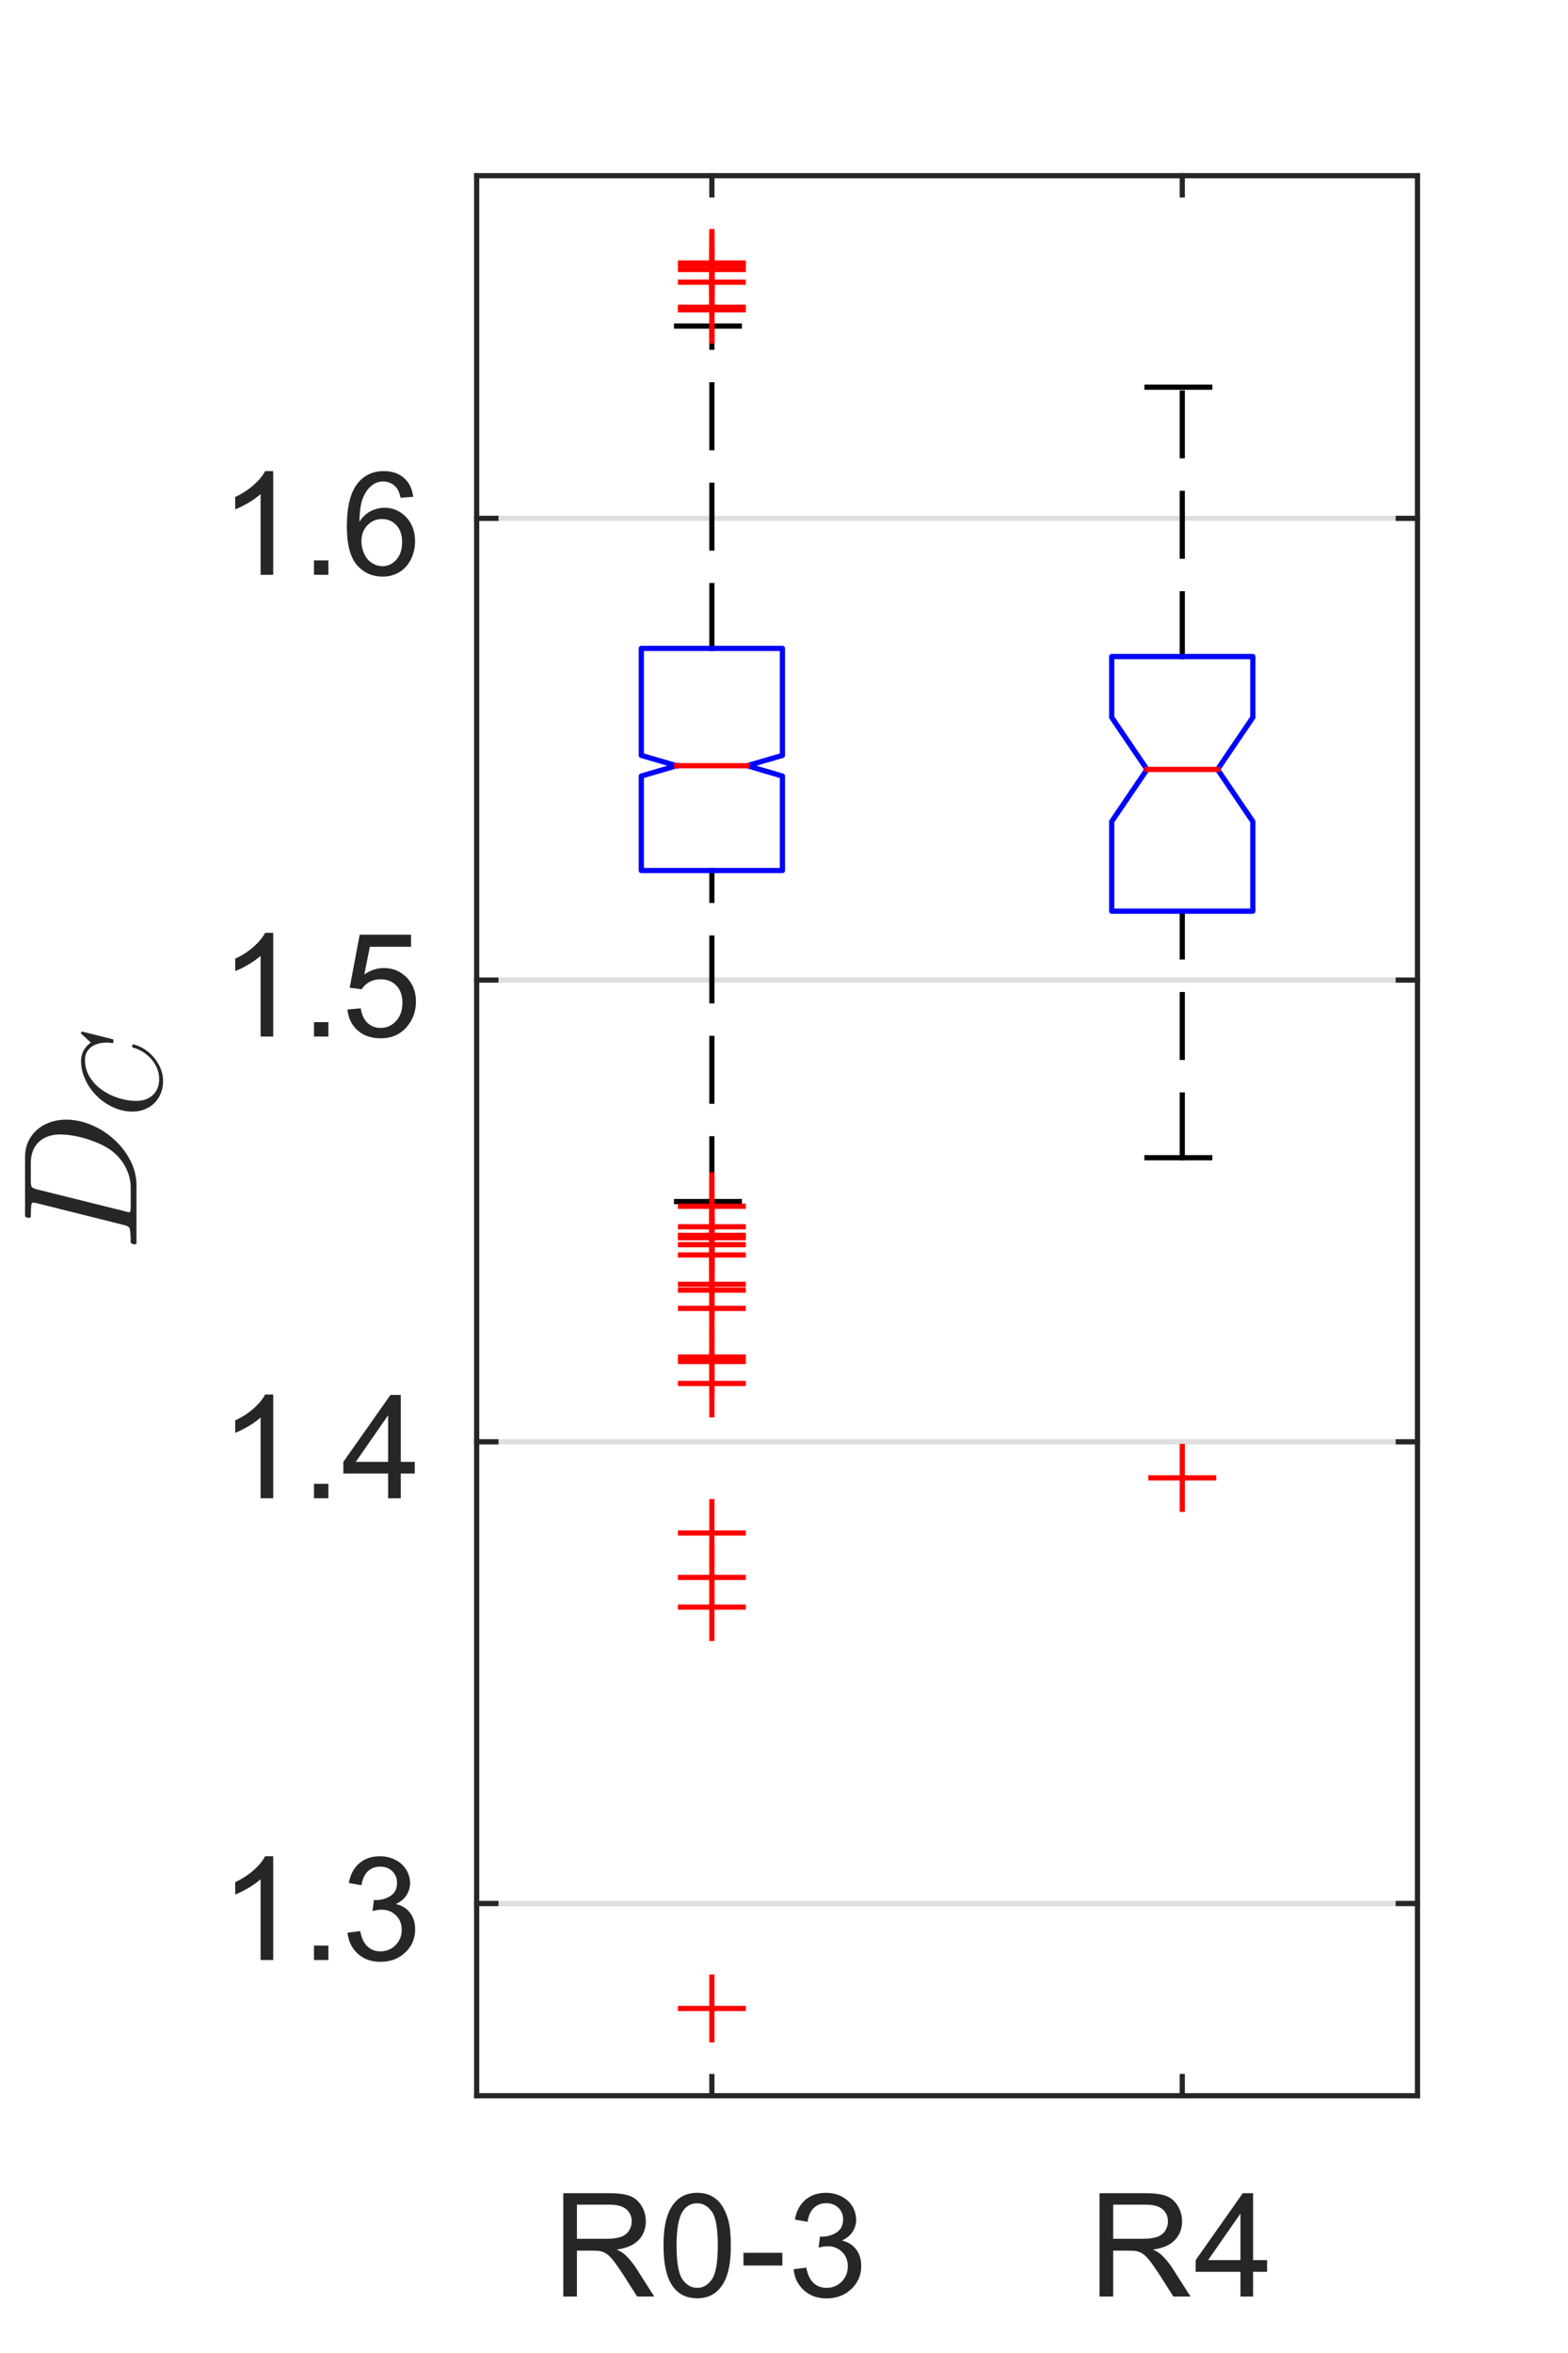 <?xml version="1.0"?>
<!DOCTYPE svg PUBLIC '-//W3C//DTD SVG 1.0//EN'
          'http://www.w3.org/TR/2001/REC-SVG-20010904/DTD/svg10.dtd'>
<svg xmlns:xlink="http://www.w3.org/1999/xlink" style="fill-opacity:1; color-rendering:auto; color-interpolation:auto; text-rendering:auto; stroke:black; stroke-linecap:square; stroke-miterlimit:10; shape-rendering:auto; stroke-opacity:1; fill:black; stroke-dasharray:none; font-weight:normal; stroke-width:1; font-family:'Dialog'; font-style:normal; stroke-linejoin:miter; font-size:12px; stroke-dashoffset:0; image-rendering:auto;" width="250" height="375" xmlns="http://www.w3.org/2000/svg"
><rect width="100%" height="100%" fill="#333333" stroke="none"/><!--Generated by the Batik Graphics2D SVG Generator--><defs id="genericDefs"
  /><g
  ><defs id="defs1"
    ><clipPath clipPathUnits="userSpaceOnUse" id="clipPath1"
      ><path d="M0 0 L250 0 L250 375 L0 375 L0 0 Z"
      /></clipPath
    ></defs
    ><g style="fill:white; stroke:white;"
    ><rect x="0" y="0" width="250" style="clip-path:url(#clipPath1); stroke:none;" height="375"
    /></g
    ><g style="fill:white; text-rendering:optimizeSpeed; color-rendering:optimizeSpeed; image-rendering:optimizeSpeed; shape-rendering:crispEdges; stroke:white; color-interpolation:sRGB;"
    ><rect x="0" width="250" height="375" y="0" style="stroke:none;"
      /><path style="stroke:none;" d="M76 334 L226 334 L226 28 L76 28 Z"
    /></g
    ><g style="stroke-linecap:butt; fill-opacity:0.149; fill:rgb(38,38,38); text-rendering:geometricPrecision; image-rendering:optimizeQuality; color-rendering:optimizeQuality; stroke-linejoin:round; stroke:rgb(38,38,38); color-interpolation:linearRGB; stroke-width:0.833; stroke-opacity:0.149;"
    ><line y2="303.364" style="fill:none;" x1="226" x2="76" y1="303.364"
      /><line y2="229.78" style="fill:none;" x1="226" x2="76" y1="229.78"
      /><line y2="156.196" style="fill:none;" x1="226" x2="76" y1="156.196"
      /><line y2="82.611" style="fill:none;" x1="226" x2="76" y1="82.611"
      /><line x1="76" x2="226" y1="334" style="stroke-linecap:square; fill-opacity:1; fill:none; stroke-opacity:1;" y2="334"
      /><line x1="76" x2="226" y1="28" style="stroke-linecap:square; fill-opacity:1; fill:none; stroke-opacity:1;" y2="28"
      /><line x1="113.5" x2="113.5" y1="334" style="stroke-linecap:square; fill-opacity:1; fill:none; stroke-opacity:1;" y2="330.94"
      /><line x1="188.5" x2="188.5" y1="334" style="stroke-linecap:square; fill-opacity:1; fill:none; stroke-opacity:1;" y2="330.94"
      /><line x1="113.5" x2="113.5" y1="28" style="stroke-linecap:square; fill-opacity:1; fill:none; stroke-opacity:1;" y2="31.06"
      /><line x1="188.5" x2="188.5" y1="28" style="stroke-linecap:square; fill-opacity:1; fill:none; stroke-opacity:1;" y2="31.06"
    /></g
    ><g transform="translate(113.5,342)" style="font-size:23.333px; fill:rgb(38,38,38); text-rendering:geometricPrecision; color-rendering:optimizeQuality; image-rendering:optimizeQuality; stroke:rgb(38,38,38); color-interpolation:linearRGB;"
    ><path style="stroke:none;" d="M-23.688 24 L-23.688 7.531 L-16.391 7.531 Q-14.188 7.531 -13.047 7.977 Q-11.906 8.422 -11.219 9.547 Q-10.531 10.672 -10.531 12.031 Q-10.531 13.781 -11.664 14.984 Q-12.797 16.188 -15.172 16.516 Q-14.297 16.922 -13.859 17.328 Q-12.906 18.203 -12.047 19.516 L-9.188 24 L-11.922 24 L-14.094 20.578 Q-15.062 19.094 -15.68 18.305 Q-16.297 17.516 -16.781 17.203 Q-17.266 16.891 -17.766 16.766 Q-18.141 16.688 -18.984 16.688 L-21.516 16.688 L-21.516 24 L-23.688 24 ZM-21.516 14.797 L-16.828 14.797 Q-15.344 14.797 -14.5 14.492 Q-13.656 14.188 -13.219 13.508 Q-12.781 12.828 -12.781 12.031 Q-12.781 10.859 -13.625 10.109 Q-14.469 9.359 -16.297 9.359 L-21.516 9.359 L-21.516 14.797 ZM-7.711 15.875 Q-7.711 12.953 -7.11 11.18 Q-6.508 9.406 -5.321 8.438 Q-4.133 7.469 -2.336 7.469 Q-1.024 7.469 -0.024 8 Q0.976 8.531 1.632 9.539 Q2.289 10.547 2.656 11.992 Q3.023 13.438 3.023 15.875 Q3.023 18.781 2.429 20.562 Q1.835 22.344 0.648 23.312 Q-0.539 24.281 -2.336 24.281 Q-4.727 24.281 -6.086 22.578 Q-7.711 20.516 -7.711 15.875 ZM-5.633 15.875 Q-5.633 19.938 -4.68 21.281 Q-3.727 22.625 -2.336 22.625 Q-0.946 22.625 -0 21.273 Q0.945 19.922 0.945 15.875 Q0.945 11.812 -0 10.477 Q-0.946 9.141 -2.368 9.141 Q-3.758 9.141 -4.586 10.328 Q-5.633 11.828 -5.633 15.875 ZM5.035 19.062 L5.035 17.031 L11.238 17.031 L11.238 19.062 L5.035 19.062 ZM13.033 19.656 L15.049 19.391 Q15.392 21.109 16.236 21.867 Q17.08 22.625 18.267 22.625 Q19.705 22.625 20.689 21.633 Q21.674 20.641 21.674 19.188 Q21.674 17.797 20.759 16.891 Q19.845 15.984 18.439 15.984 Q17.877 15.984 17.017 16.203 L17.236 14.438 Q17.439 14.453 17.564 14.453 Q18.861 14.453 19.892 13.781 Q20.924 13.109 20.924 11.703 Q20.924 10.594 20.174 9.859 Q19.424 9.125 18.236 9.125 Q17.049 9.125 16.267 9.867 Q15.486 10.609 15.252 12.094 L13.236 11.734 Q13.595 9.703 14.916 8.586 Q16.236 7.469 18.189 7.469 Q19.533 7.469 20.666 8.047 Q21.799 8.625 22.4 9.625 Q23.002 10.625 23.002 11.75 Q23.002 12.812 22.431 13.688 Q21.861 14.562 20.736 15.078 Q22.189 15.422 23.002 16.484 Q23.814 17.547 23.814 19.141 Q23.814 21.297 22.244 22.797 Q20.674 24.297 18.267 24.297 Q16.095 24.297 14.666 23 Q13.236 21.703 13.033 19.656 Z"
    /></g
    ><g transform="translate(188.5,342)" style="font-size:23.333px; fill:rgb(38,38,38); text-rendering:geometricPrecision; color-rendering:optimizeQuality; image-rendering:optimizeQuality; stroke:rgb(38,38,38); color-interpolation:linearRGB;"
    ><path style="stroke:none;" d="M-13.188 24 L-13.188 7.531 L-5.891 7.531 Q-3.688 7.531 -2.547 7.977 Q-1.406 8.422 -0.719 9.547 Q-0.031 10.672 -0.031 12.031 Q-0.031 13.781 -1.164 14.984 Q-2.297 16.188 -4.672 16.516 Q-3.797 16.922 -3.359 17.328 Q-2.406 18.203 -1.547 19.516 L1.312 24 L-1.422 24 L-3.594 20.578 Q-4.562 19.094 -5.18 18.305 Q-5.797 17.516 -6.281 17.203 Q-6.766 16.891 -7.266 16.766 Q-7.641 16.688 -8.484 16.688 L-11.016 16.688 L-11.016 24 L-13.188 24 ZM-11.016 14.797 L-6.328 14.797 Q-4.844 14.797 -4 14.492 Q-3.156 14.188 -2.719 13.508 Q-2.281 12.828 -2.281 12.031 Q-2.281 10.859 -3.125 10.109 Q-3.969 9.359 -5.797 9.359 L-11.016 9.359 L-11.016 14.797 ZM9.273 24 L9.273 20.062 L2.132 20.062 L2.132 18.203 L9.648 7.531 L11.289 7.531 L11.289 18.203 L13.523 18.203 L13.523 20.062 L11.289 20.062 L11.289 24 L9.273 24 ZM9.273 18.203 L9.273 10.781 L4.117 18.203 L9.273 18.203 Z"
    /></g
    ><g style="fill:rgb(38,38,38); text-rendering:geometricPrecision; image-rendering:optimizeQuality; color-rendering:optimizeQuality; stroke-linejoin:round; stroke:rgb(38,38,38); color-interpolation:linearRGB; stroke-width:0.833;"
    ><line y2="28" style="fill:none;" x1="76" x2="76" y1="334"
      /><line y2="28" style="fill:none;" x1="226" x2="226" y1="334"
      /><line y2="303.364" style="fill:none;" x1="76" x2="79.06" y1="303.364"
      /><line y2="229.78" style="fill:none;" x1="76" x2="79.06" y1="229.78"
      /><line y2="156.196" style="fill:none;" x1="76" x2="79.06" y1="156.196"
      /><line y2="82.611" style="fill:none;" x1="76" x2="79.06" y1="82.611"
      /><line y2="303.364" style="fill:none;" x1="226" x2="222.94" y1="303.364"
      /><line y2="229.78" style="fill:none;" x1="226" x2="222.94" y1="229.78"
      /><line y2="156.196" style="fill:none;" x1="226" x2="222.94" y1="156.196"
      /><line y2="82.611" style="fill:none;" x1="226" x2="222.94" y1="82.611"
    /></g
    ><g transform="translate(68,303.364)" style="font-size:23.333px; fill:rgb(38,38,38); text-rendering:geometricPrecision; color-rendering:optimizeQuality; image-rendering:optimizeQuality; stroke:rgb(38,38,38); color-interpolation:linearRGB;"
    ><path style="stroke:none;" d="M-24.438 9 L-26.453 9 L-26.453 -3.875 Q-27.188 -3.188 -28.367 -2.492 Q-29.547 -1.797 -30.5 -1.438 L-30.5 -3.406 Q-28.797 -4.203 -27.531 -5.336 Q-26.266 -6.469 -25.734 -7.531 L-24.438 -7.531 L-24.438 9 ZM-17.941 9 L-17.941 6.703 L-15.644 6.703 L-15.644 9 L-17.941 9 ZM-12.589 4.656 L-10.573 4.391 Q-10.23 6.109 -9.386 6.867 Q-8.542 7.625 -7.355 7.625 Q-5.917 7.625 -4.933 6.633 Q-3.948 5.641 -3.948 4.188 Q-3.948 2.797 -4.862 1.891 Q-5.777 0.984 -7.183 0.984 Q-7.745 0.984 -8.605 1.203 L-8.386 -0.562 Q-8.183 -0.547 -8.058 -0.547 Q-6.761 -0.547 -5.73 -1.219 Q-4.698 -1.891 -4.698 -3.297 Q-4.698 -4.406 -5.448 -5.141 Q-6.198 -5.875 -7.386 -5.875 Q-8.573 -5.875 -9.355 -5.133 Q-10.136 -4.391 -10.37 -2.906 L-12.386 -3.266 Q-12.027 -5.297 -10.706 -6.414 Q-9.386 -7.531 -7.433 -7.531 Q-6.089 -7.531 -4.956 -6.953 Q-3.823 -6.375 -3.222 -5.375 Q-2.62 -4.375 -2.62 -3.25 Q-2.62 -2.188 -3.191 -1.312 Q-3.761 -0.438 -4.886 0.078 Q-3.433 0.422 -2.62 1.484 Q-1.808 2.547 -1.808 4.141 Q-1.808 6.297 -3.378 7.797 Q-4.948 9.297 -7.355 9.297 Q-9.527 9.297 -10.956 8 Q-12.386 6.703 -12.589 4.656 Z"
    /></g
    ><g transform="translate(68,229.78)" style="font-size:23.333px; fill:rgb(38,38,38); text-rendering:geometricPrecision; color-rendering:optimizeQuality; image-rendering:optimizeQuality; stroke:rgb(38,38,38); color-interpolation:linearRGB;"
    ><path style="stroke:none;" d="M-24.438 9 L-26.453 9 L-26.453 -3.875 Q-27.188 -3.188 -28.367 -2.492 Q-29.547 -1.797 -30.5 -1.438 L-30.5 -3.406 Q-28.797 -4.203 -27.531 -5.336 Q-26.266 -6.469 -25.734 -7.531 L-24.438 -7.531 L-24.438 9 ZM-17.941 9 L-17.941 6.703 L-15.644 6.703 L-15.644 9 L-17.941 9 ZM-6.12 9 L-6.12 5.062 L-13.261 5.062 L-13.261 3.203 L-5.745 -7.469 L-4.105 -7.469 L-4.105 3.203 L-1.87 3.203 L-1.87 5.062 L-4.105 5.062 L-4.105 9 L-6.12 9 ZM-6.12 3.203 L-6.12 -4.219 L-11.277 3.203 L-6.12 3.203 Z"
    /></g
    ><g transform="translate(68,156.196)" style="font-size:23.333px; fill:rgb(38,38,38); text-rendering:geometricPrecision; color-rendering:optimizeQuality; image-rendering:optimizeQuality; stroke:rgb(38,38,38); color-interpolation:linearRGB;"
    ><path style="stroke:none;" d="M-24.438 9 L-26.453 9 L-26.453 -3.875 Q-27.188 -3.188 -28.367 -2.492 Q-29.547 -1.797 -30.5 -1.438 L-30.5 -3.406 Q-28.797 -4.203 -27.531 -5.336 Q-26.266 -6.469 -25.734 -7.531 L-24.438 -7.531 L-24.438 9 ZM-17.941 9 L-17.941 6.703 L-15.644 6.703 L-15.644 9 L-17.941 9 ZM-12.605 4.688 L-10.48 4.5 Q-10.245 6.062 -9.386 6.844 Q-8.527 7.625 -7.308 7.625 Q-5.855 7.625 -4.847 6.523 Q-3.839 5.422 -3.839 3.594 Q-3.839 1.875 -4.808 0.875 Q-5.777 -0.125 -7.355 -0.125 Q-8.323 -0.125 -9.112 0.312 Q-9.902 0.75 -10.339 1.469 L-12.245 1.219 L-10.652 -7.234 L-2.464 -7.234 L-2.464 -5.312 L-9.027 -5.312 L-9.917 -0.891 Q-8.433 -1.922 -6.808 -1.922 Q-4.652 -1.922 -3.167 -0.422 Q-1.683 1.078 -1.683 3.422 Q-1.683 5.656 -2.995 7.281 Q-4.573 9.281 -7.308 9.281 Q-9.558 9.281 -10.98 8.023 Q-12.402 6.766 -12.605 4.688 Z"
    /></g
    ><g transform="translate(68,82.611)" style="font-size:23.333px; fill:rgb(38,38,38); text-rendering:geometricPrecision; color-rendering:optimizeQuality; image-rendering:optimizeQuality; stroke:rgb(38,38,38); color-interpolation:linearRGB;"
    ><path style="stroke:none;" d="M-24.438 9 L-26.453 9 L-26.453 -3.875 Q-27.188 -3.188 -28.367 -2.492 Q-29.547 -1.797 -30.5 -1.438 L-30.5 -3.406 Q-28.797 -4.203 -27.531 -5.336 Q-26.266 -6.469 -25.734 -7.531 L-24.438 -7.531 L-24.438 9 ZM-17.941 9 L-17.941 6.703 L-15.644 6.703 L-15.644 9 L-17.941 9 ZM-2.12 -3.438 L-4.12 -3.281 Q-4.386 -4.469 -4.886 -5 Q-5.714 -5.875 -6.902 -5.875 Q-7.87 -5.875 -8.605 -5.328 Q-9.558 -4.641 -10.112 -3.305 Q-10.667 -1.969 -10.683 0.516 Q-9.948 -0.609 -8.894 -1.148 Q-7.839 -1.688 -6.683 -1.688 Q-4.667 -1.688 -3.245 -0.195 Q-1.823 1.297 -1.823 3.656 Q-1.823 5.203 -2.487 6.531 Q-3.151 7.859 -4.323 8.57 Q-5.495 9.281 -6.98 9.281 Q-9.511 9.281 -11.105 7.422 Q-12.698 5.562 -12.698 1.297 Q-12.698 -3.484 -10.933 -5.641 Q-9.386 -7.531 -6.792 -7.531 Q-4.839 -7.531 -3.597 -6.445 Q-2.355 -5.359 -2.12 -3.438 ZM-10.37 3.672 Q-10.37 4.703 -9.925 5.664 Q-9.48 6.625 -8.683 7.125 Q-7.886 7.625 -7.011 7.625 Q-5.73 7.625 -4.808 6.586 Q-3.886 5.547 -3.886 3.781 Q-3.886 2.078 -4.8 1.094 Q-5.714 0.109 -7.089 0.109 Q-8.464 0.109 -9.417 1.094 Q-10.37 2.078 -10.37 3.672 Z"
    /></g
    ><g transform="translate(31,181) rotate(-90)" style="font-size:25.667px; fill:rgb(38,38,38); text-rendering:geometricPrecision; image-rendering:optimizeQuality; color-rendering:optimizeQuality; font-family:'mwa_cmmi10'; stroke:rgb(38,38,38); color-interpolation:linearRGB;"
    ><path style="stroke:none;" d="M-17.064 -9.24 Q-17.314 -9.24 -17.314 -9.584 Q-17.299 -9.646 -17.259 -9.803 Q-17.22 -9.959 -17.15 -10.06 Q-17.08 -10.162 -16.986 -10.162 Q-15.392 -10.162 -14.767 -10.334 Q-14.439 -10.443 -14.283 -11.037 L-10.705 -25.318 Q-10.658 -25.568 -10.658 -25.662 Q-10.658 -25.943 -10.97 -25.99 Q-11.455 -26.084 -12.845 -26.084 Q-13.095 -26.084 -13.095 -26.428 Q-13.08 -26.49 -13.049 -26.654 Q-13.017 -26.818 -12.947 -26.912 Q-12.877 -27.006 -12.767 -27.006 L-3.424 -27.006 Q-1.611 -27.006 -0.252 -26.123 Q1.108 -25.24 1.834 -23.748 Q2.561 -22.256 2.561 -20.443 Q2.561 -18.459 1.733 -16.467 Q0.905 -14.475 -0.58 -12.826 Q-2.064 -11.178 -3.97 -10.209 Q-5.877 -9.24 -7.877 -9.24 L-17.064 -9.24 ZM-12.205 -10.365 Q-12.205 -10.162 -11.314 -10.162 L-8.283 -10.162 Q-6.845 -10.162 -5.494 -10.756 Q-4.142 -11.35 -3.095 -12.396 Q-2.111 -13.365 -1.369 -14.951 Q-0.627 -16.537 -0.212 -18.264 Q0.202 -19.99 0.202 -21.443 Q0.202 -22.49 -0.111 -23.342 Q-0.423 -24.193 -0.986 -24.803 Q-1.548 -25.412 -2.4 -25.748 Q-3.252 -26.084 -4.314 -26.084 L-7.173 -26.084 Q-7.877 -26.084 -8.111 -25.967 Q-8.345 -25.849 -8.533 -25.193 L-12.08 -10.928 Q-12.205 -10.615 -12.205 -10.365 Z"
      /><path style="stroke:none;" d="M5.545 -9.281 Q5.545 -8.187 5.967 -7.367 Q6.389 -6.546 7.178 -6.085 Q7.967 -5.625 9.061 -5.625 Q10.186 -5.625 11.24 -6.203 Q12.295 -6.781 13.037 -7.757 Q13.78 -8.734 14.045 -9.828 Q14.076 -9.921 14.186 -9.921 L14.405 -9.921 Q14.483 -9.921 14.522 -9.874 Q14.561 -9.828 14.561 -9.765 Q14.561 -9.749 14.545 -9.718 Q14.248 -8.468 13.358 -7.375 Q12.467 -6.281 11.24 -5.64 Q10.014 -5 8.717 -5 Q7.311 -5 6.194 -5.632 Q5.076 -6.265 4.459 -7.39 Q3.842 -8.515 3.842 -9.921 Q3.842 -11.437 4.514 -12.921 Q5.186 -14.406 6.326 -15.562 Q7.467 -16.718 8.936 -17.398 Q10.405 -18.078 11.905 -18.078 Q12.498 -18.078 13.045 -17.898 Q13.592 -17.718 14.061 -17.351 Q14.53 -16.984 14.826 -16.5 L16.248 -18.046 Q16.248 -18.078 16.326 -18.078 L16.436 -18.078 Q16.514 -18.078 16.553 -18.015 Q16.592 -17.953 16.592 -17.89 L15.373 -13.031 Q15.373 -12.921 15.233 -12.921 L14.905 -12.921 Q14.764 -12.921 14.764 -13.109 Q14.842 -13.515 14.842 -14.062 Q14.842 -14.937 14.545 -15.718 Q14.248 -16.5 13.615 -16.976 Q12.983 -17.453 12.076 -17.453 Q10.608 -17.453 9.389 -16.71 Q8.17 -15.968 7.319 -14.773 Q6.467 -13.578 6.006 -12.109 Q5.545 -10.64 5.545 -9.281 Z"
    /></g
    ><g style="stroke-linecap:butt; text-rendering:geometricPrecision; image-rendering:optimizeQuality; color-rendering:optimizeQuality; stroke-linejoin:bevel; stroke-dasharray:10,6; color-interpolation:linearRGB; stroke-width:0.833; stroke-miterlimit:1;"
    ><line y2="51.966" style="fill:none;" x1="113.5" x2="113.5" y1="103.335"
      /><line y2="61.706" style="fill:none;" x1="188.5" x2="188.5" y1="104.636"
      /><line y2="138.739" style="fill:none;" x1="113.5" x2="113.5" y1="191.495"
      /><line y2="145.217" style="fill:none;" x1="188.5" x2="188.5" y1="184.512"
      /><line x1="107.875" x2="119.125" y1="51.966" style="fill:none; stroke-linejoin:round; stroke-dasharray:none; stroke-miterlimit:10;" y2="51.966"
      /><line x1="182.875" x2="194.125" y1="61.706" style="fill:none; stroke-linejoin:round; stroke-dasharray:none; stroke-miterlimit:10;" y2="61.706"
      /><line x1="107.875" x2="119.125" y1="191.495" style="fill:none; stroke-linejoin:round; stroke-dasharray:none; stroke-miterlimit:10;" y2="191.495"
      /><line x1="182.875" x2="194.125" y1="184.512" style="fill:none; stroke-linejoin:round; stroke-dasharray:none; stroke-miterlimit:10;" y2="184.512"
    /></g
    ><g style="stroke-linecap:butt; fill:blue; text-rendering:geometricPrecision; image-rendering:optimizeQuality; color-rendering:optimizeQuality; stroke-linejoin:round; stroke:blue; color-interpolation:linearRGB; stroke-width:0.833;"
    ><path d="M107.875 122.035 L102.25 120.389 L102.25 103.335 L124.75 103.335 L124.75 120.389 L119.125 122.035 L124.75 123.681 L124.75 138.739 L102.25 138.739 L102.25 123.681 L107.875 122.035" style="fill:none; fill-rule:evenodd;"
      /><path d="M182.875 122.628 L177.25 114.334 L177.25 104.636 L199.75 104.636 L199.75 114.334 L194.125 122.628 L199.75 130.923 L199.75 145.217 L177.25 145.217 L177.25 130.923 L182.875 122.628" style="fill:none; fill-rule:evenodd;"
      /><line x1="107.875" x2="119.125" y1="122.035" style="fill:none; stroke:red;" y2="122.035"
      /><line x1="182.875" x2="194.125" y1="122.628" style="fill:none; stroke:red;" y2="122.628"
      /><path d="M0 -5 L0 5 M-5 0 L5 0" style="fill:none; stroke:red; stroke-linejoin:miter;" transform="translate(113.5,320.091)"
      /><path d="M0 -5 L0 5 M-5 0 L5 0" style="fill:none; stroke:red; stroke-linejoin:miter;" transform="translate(113.5,256.121)"
      /><path d="M0 -5 L0 5 M-5 0 L5 0" style="fill:none; stroke:red; stroke-linejoin:miter;" transform="translate(113.5,251.395)"
      /><path d="M0 -5 L0 5 M-5 0 L5 0" style="fill:none; stroke:red; stroke-linejoin:miter;" transform="translate(113.5,244.32)"
      /><path d="M0 -5 L0 5 M-5 0 L5 0" style="fill:none; stroke:red; stroke-linejoin:miter;" transform="translate(113.5,220.485)"
      /><path d="M0 -5 L0 5 M-5 0 L5 0" style="fill:none; stroke:red; stroke-linejoin:miter;" transform="translate(113.5,216.982)"
      /><path d="M0 -5 L0 5 M-5 0 L5 0" style="fill:none; stroke:red; stroke-linejoin:miter;" transform="translate(113.5,216.276)"
      /><path d="M0 -5 L0 5 M-5 0 L5 0" style="fill:none; stroke:red; stroke-linejoin:miter;" transform="translate(113.5,208.526)"
      /><path d="M0 -5 L0 5 M-5 0 L5 0" style="fill:none; stroke:red; stroke-linejoin:miter;" transform="translate(113.5,205.611)"
      /><path d="M0 -5 L0 5 M-5 0 L5 0" style="fill:none; stroke:red; stroke-linejoin:miter;" transform="translate(113.5,204.683)"
      /><path d="M0 -5 L0 5 M-5 0 L5 0" style="fill:none; stroke:red; stroke-linejoin:miter;" transform="translate(113.5,200.006)"
      /><path d="M0 -5 L0 5 M-5 0 L5 0" style="fill:none; stroke:red; stroke-linejoin:miter;" transform="translate(113.5,198.362)"
      /><path d="M0 -5 L0 5 M-5 0 L5 0" style="fill:none; stroke:red; stroke-linejoin:miter;" transform="translate(113.5,197.26)"
      /><path d="M0 -5 L0 5 M-5 0 L5 0" style="fill:none; stroke:red; stroke-linejoin:miter;" transform="translate(113.5,196.882)"
      /><path d="M0 -5 L0 5 M-5 0 L5 0" style="fill:none; stroke:red; stroke-linejoin:miter;" transform="translate(113.5,195.508)"
      /><path d="M0 -5 L0 5 M-5 0 L5 0" style="fill:none; stroke:red; stroke-linejoin:miter;" transform="translate(113.5,192.244)"
      /><path d="M0 -5 L0 5 M-5 0 L5 0" style="fill:none; stroke:red; stroke-linejoin:miter;" transform="translate(113.5,49.37)"
      /><path d="M0 -5 L0 5 M-5 0 L5 0" style="fill:none; stroke:red; stroke-linejoin:miter;" transform="translate(113.5,48.968)"
      /><path d="M0 -5 L0 5 M-5 0 L5 0" style="fill:none; stroke:red; stroke-linejoin:miter;" transform="translate(113.5,44.973)"
      /><path d="M0 -5 L0 5 M-5 0 L5 0" style="fill:none; stroke:red; stroke-linejoin:miter;" transform="translate(113.5,42.946)"
      /><path d="M0 -5 L0 5 M-5 0 L5 0" style="fill:none; stroke:red; stroke-linejoin:miter;" transform="translate(113.5,42.147)"
      /><path d="M0 -5 L0 5 M-5 0 L5 0" style="fill:none; stroke:red; stroke-linejoin:miter;" transform="translate(113.5,41.909)"
      /><path d="M0 -5 L0 5 M-5 0 L5 0" style="fill:none; stroke:red; stroke-linejoin:miter;" transform="translate(188.5,235.533)"
    /></g
  ></g
></svg
>
